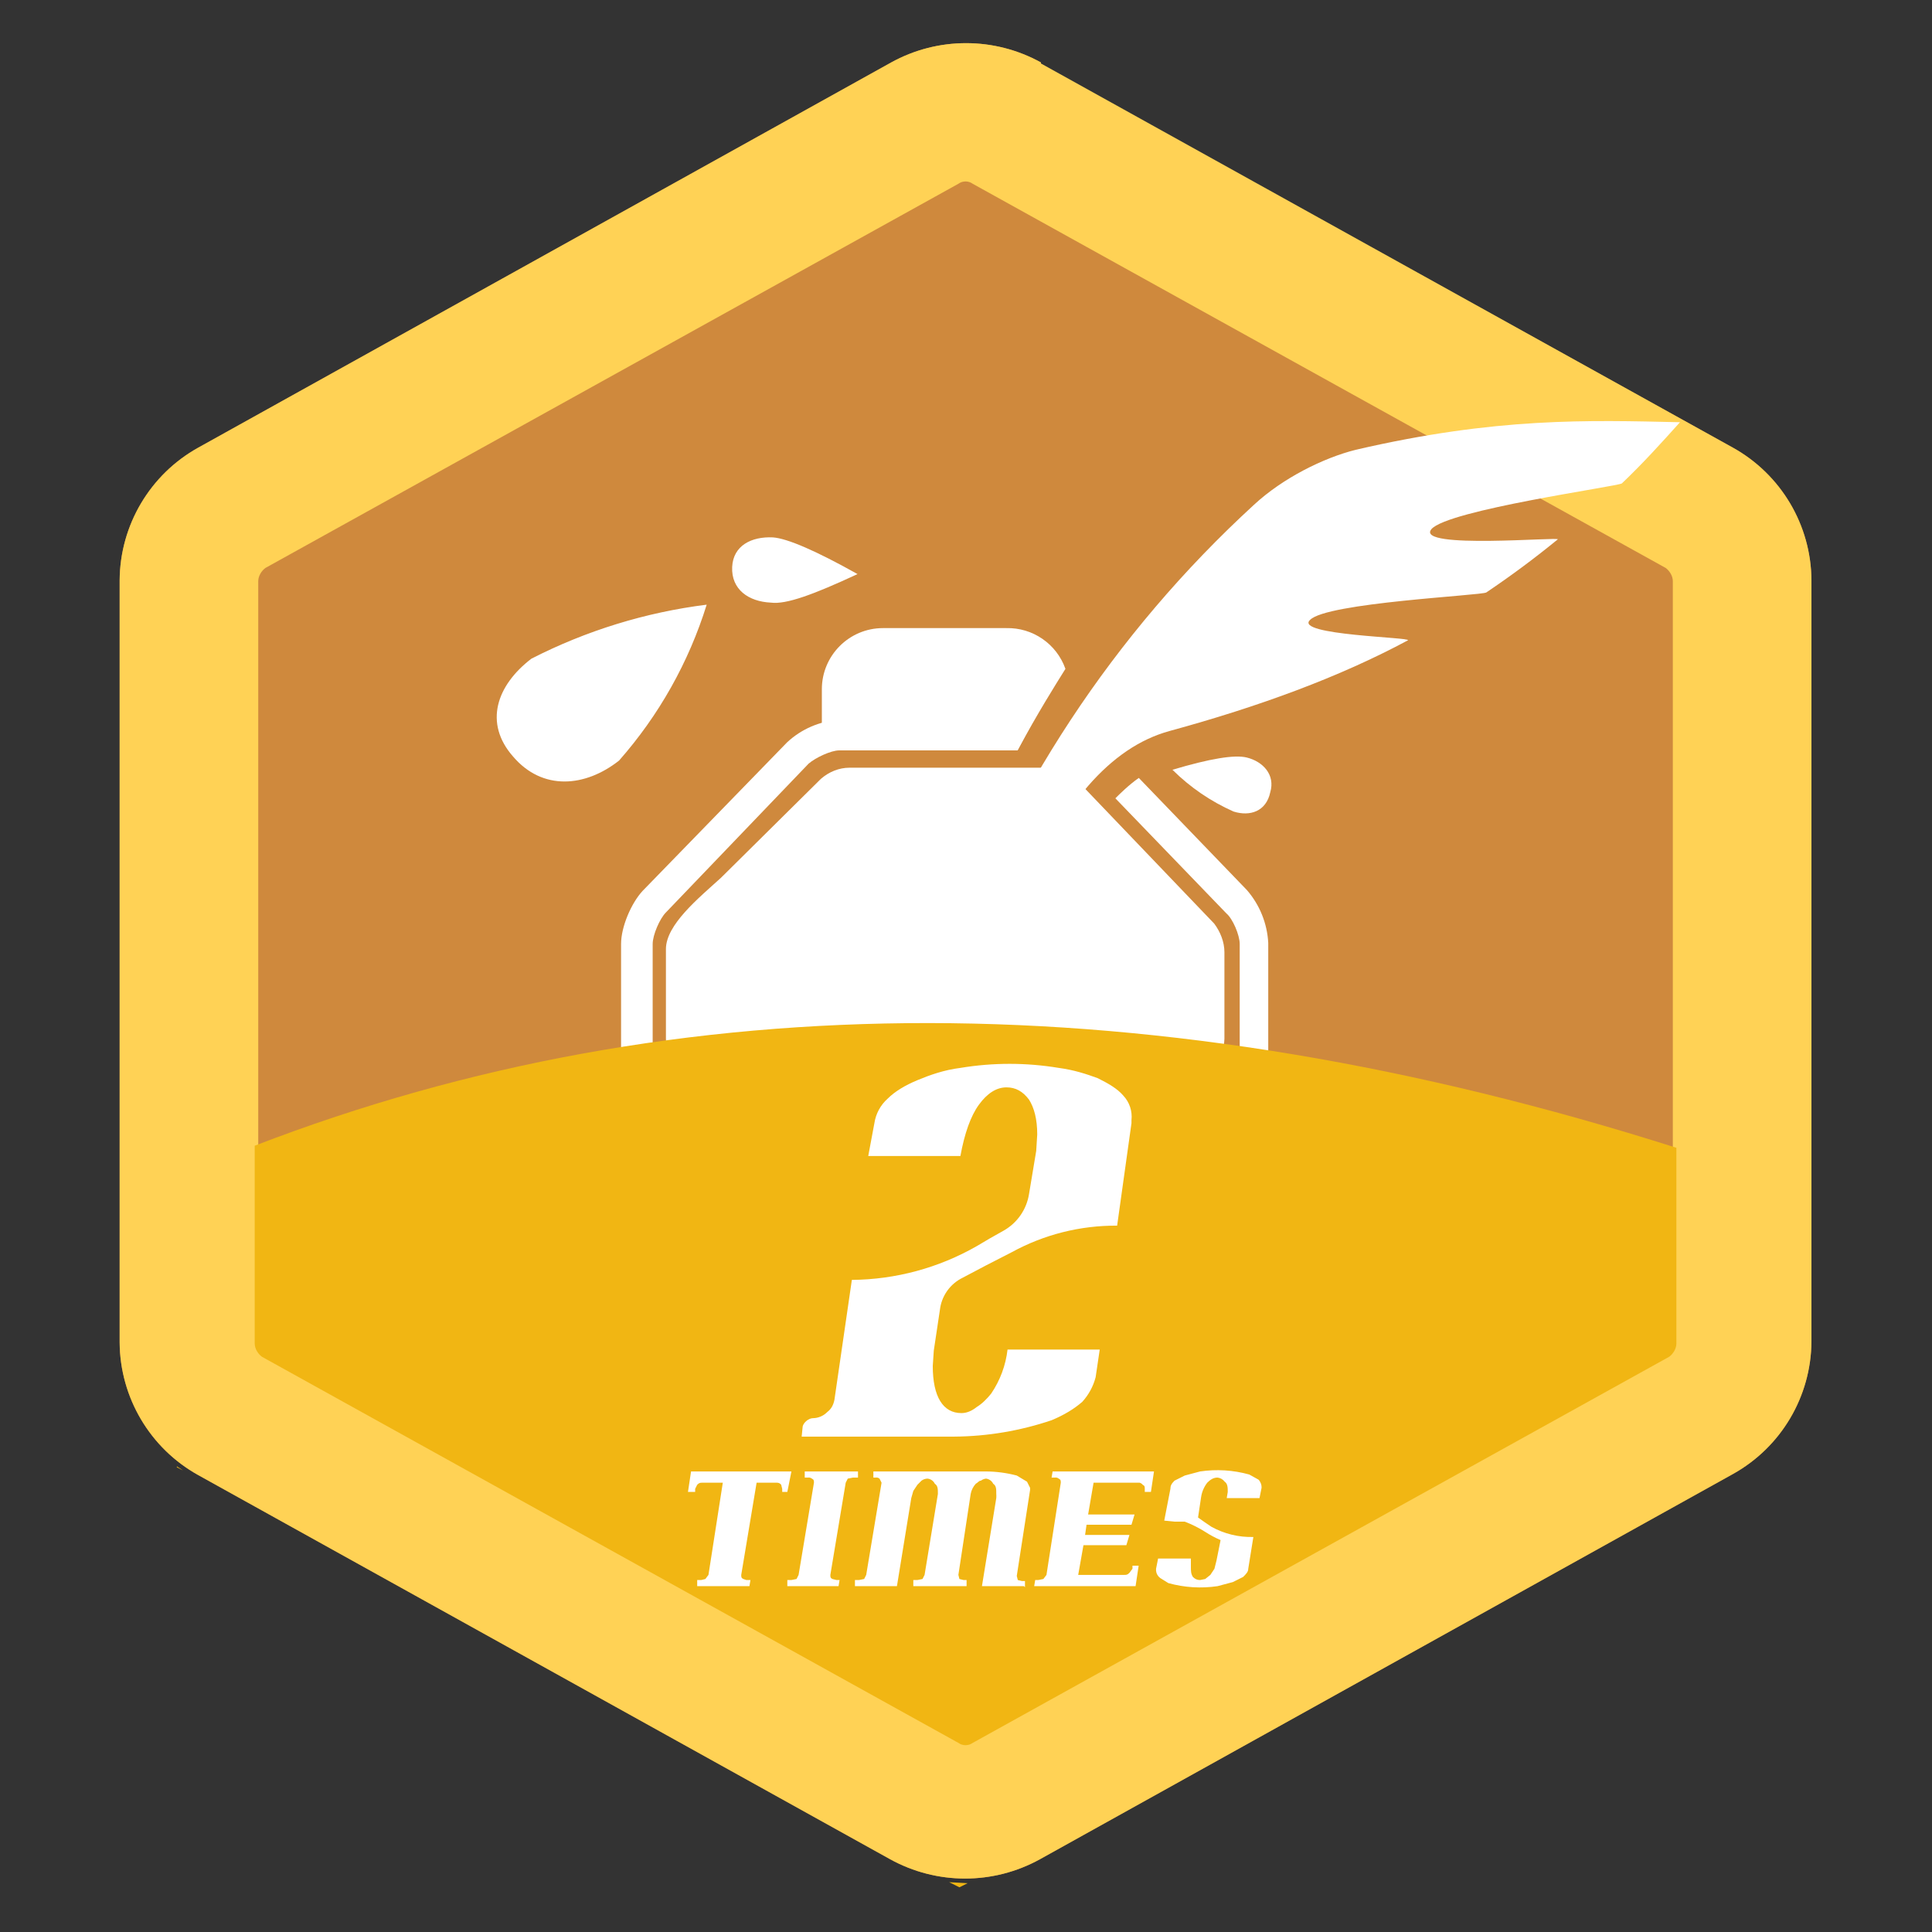<?xml version="1.0" encoding="utf-8"?>
<!-- Generator: Adobe Illustrator 15.0.0, SVG Export Plug-In . SVG Version: 6.00 Build 0)  -->
<!DOCTYPE svg PUBLIC "-//W3C//DTD SVG 1.1//EN" "http://www.w3.org/Graphics/SVG/1.1/DTD/svg11.dtd">
<svg version="1.1" id="图层_1" xmlns="http://www.w3.org/2000/svg" xmlns:xlink="http://www.w3.org/1999/xlink" x="0px" y="0px"
	 width="200px" height="200px" viewBox="0 0 200 200" enable-background="new 0 0 200 200" xml:space="preserve">
<rect x="0" y="0" width="200" height="200" fill="#333333" stroke="none"/>
<path fill="#CF893D" d="M107.761,6.678l71.636,39.669c4.981,2.775,8.085,8.014,8.124,13.715v78.811
	c-0.039,5.702-3.143,10.941-8.124,13.714l-71.742,39.881c-4.825,2.666-10.682,2.666-15.508,0L20.51,152.694
	c-4.981-2.775-8.084-8.015-8.124-13.717V60.062c0.04-5.701,3.143-10.94,8.124-13.715l71.742-39.88
	c4.826-2.666,10.683-2.666,15.509,0V6.678z"/>
<path fill="#FFD255" d="M100.691,19.022c-0.421-0.317-1.055-0.317-1.476,0L27.473,58.796c-0.422,0.317-0.739,0.844-0.739,1.372
	v78.706c0,0.527,0.317,1.055,0.739,1.372l71.742,39.773c0.421,0.316,1.055,0.316,1.476,0l71.742-39.773
	c0.422-0.317,0.738-0.845,0.738-1.372V60.167c0-0.527-0.316-1.055-0.738-1.372L100.691,19.022z M107.761,6.572l71.636,39.774
	c4.981,2.775,8.085,8.014,8.124,13.715v78.811c-0.039,5.702-3.143,10.941-8.124,13.714l-71.742,39.881
	c-4.825,2.666-10.682,2.666-15.508,0L20.51,152.694c-4.981-2.775-8.084-8.015-8.124-13.717V60.062
	c0.04-5.701,3.143-10.94,8.124-13.715l71.742-39.88c4.826-2.666,10.683-2.666,15.509,0V6.572z"/>
<path fill="#FFFFFF" d="M110.293,69.241c-1.056,1.688-2.848,4.537-4.959,8.44H85.078v-6.33c0-3.497,2.834-6.33,6.33-6.33h12.766
	C106.911,64.956,109.381,66.659,110.293,69.241z"/>
<path fill="#FFFFFF" d="M107.022,74.516l-1.688,3.165H86.871c-0.844,0-2.427,0.739-3.165,1.372L68.936,94.456
	c-0.633,0.633-1.372,2.321-1.372,3.271v11.5c0,0.422,0.528,1.16,1.056,1.372l14.242,5.38c1.266,0.528,3.693,1.055,5.064,1.055
	h20.046c1.729-0.105,3.436-0.461,5.064-1.055l14.243-5.38c0.422-0.212,1.055-1.056,1.055-1.372v-11.5
	c0-0.949-0.738-2.637-1.372-3.165l-11.5-11.921c0.423-0.422,1.371-1.372,2.427-2.111l11.185,11.605
	c1.33,1.53,2.11,3.461,2.215,5.486v11.5c0,1.793-1.267,3.693-2.954,4.325l-14.243,5.486c-1.688,0.633-4.431,1.056-6.33,1.056H87.715
	c-1.688,0-4.537-0.423-6.12-1.056l-14.348-5.38c-1.712-0.781-2.849-2.447-2.954-4.326v-11.5c0-1.793,1.055-4.22,2.215-5.486
	L81.49,76.837c1.474-1.369,3.374-2.188,5.381-2.321H107.022z"/>
<path fill="#FFFFFF" d="M74.633,90.869c-2.321,2.11-5.697,4.853-5.697,7.385v9.285c0,1.792,1.372,3.798,3.06,4.431l11.5,4.325
	c1.583,0.633,4.431,1.161,6.119,1.161h16.459c1.793,0,4.535-0.528,6.225-1.056l11.499-4.431c1.745-0.798,2.889-2.514,2.953-4.431
	v-8.968c0-1.055-0.421-2.11-1.054-2.954l-14.138-14.771c-0.812-0.887-1.962-1.386-3.165-1.372H87.926
	c-1.055,0-2.11,0.422-2.954,1.161L74.633,90.869z"/>
<path fill="#FFFFFF" d="M102.802,100.786h-4.958c6.49-18.566,17.472-35.239,31.968-48.531c2.954-2.743,7.173-4.854,10.55-5.697
	c14.559-3.376,24.054-3.06,33.549-2.849c-1.898,2.111-3.797,4.22-6.013,6.331c-0.423,0.316-18.041,2.743-19.729,4.748
	c-1.689,2.11,13.609,0.739,13.081,1.055c-2.375,1.942-4.84,3.773-7.386,5.486c-0.421,0.316-16.563,1.055-18.251,2.849
	c-1.688,1.583,10.656,1.794,10.128,2.11c-7.068,3.798-15.403,6.857-24.687,9.39c-6.12,1.688-11.185,7.596-15.403,17.619l-2.85,7.386
	V100.786z M79.803,62.383c-2.321-0.105-4.115-1.372-4.009-3.693c0.105-2.215,2.004-3.165,4.22-3.059
	c1.477,0.105,4.431,1.372,8.757,3.798C84.233,61.539,81.385,62.594,79.803,62.383z M64.083,78.736
	c-3.481,2.743-7.913,3.165-10.972-0.422c-3.06-3.481-1.688-7.385,1.899-10.128c5.678-2.904,11.819-4.797,18.146-5.592
	C71.302,68.554,68.21,74.055,64.083,78.736z"/>
<path fill="#FFFFFF" d="M129.073,78.42c-1.268-0.317-3.8,0.105-7.702,1.266c1.827,1.816,3.973,3.282,6.33,4.326
	c1.688,0.527,3.375,0,3.797-2.004C132.026,80.213,130.76,78.842,129.073,78.42z"/>
<path fill="#F1B613" d="M26.368,118.605c44.003-16.965,93.095-16.965,147.171,0.213v20.252c0,0.53-0.318,1.061-0.742,1.379
	l-72.102,39.973c-0.424,0.318-1.06,0.318-1.484,0L27.11,140.449c-0.424-0.318-0.742-0.849-0.742-1.379V118.605z M100.166,194.949
	l-0.848,0.424l-1.061-0.53L100.166,194.949z M18.945,152.218l-0.636-0.317v-0.106L18.945,152.218z"/>
<path fill="#FFFFFF" d="M81.61,154.445h-0.636v-0.318l-0.106-0.424c-0.1-0.135-0.257-0.213-0.424-0.213h-2.121l-1.591,9.543
	c0,0.212,0,0.318,0.212,0.424l0.318,0.106h0.424l-0.106,0.636h-5.407v-0.636h0.424l0.424-0.106l0.318-0.424l1.485-9.543h-2.121
	c-0.212,0-0.318,0-0.53,0.213l-0.212,0.424v0.318h-0.743l0.318-2.121h10.391l-0.424,2.121H81.61z M86.912,164.199h-5.408v-0.636
	h0.424l0.53-0.106l0.212-0.424l1.59-9.543c0-0.212,0-0.318-0.212-0.424c-0.12-0.095-0.274-0.133-0.424-0.105h-0.318v-0.637h5.514
	v0.637h-0.53l-0.53,0.105l-0.212,0.424l-1.59,9.543c0,0.212,0,0.318,0.212,0.424l0.424,0.106h0.318l-0.106,0.636H86.912z
	 M105.997,164.199h-4.347l1.484-9.118c0.012-0.142,0.012-0.283,0-0.425c0-0.529,0-0.848-0.318-1.06
	c-0.142-0.292-0.421-0.491-0.742-0.53c-0.193,0.021-0.377,0.094-0.53,0.212c-0.212,0-0.317,0.212-0.53,0.318
	c-0.273,0.296-0.457,0.663-0.53,1.06l-1.272,8.377l0.106,0.424l0.424,0.106h0.318v0.636h-5.514v-0.636h0.424l0.53-0.106l0.212-0.424
	l1.378-8.377c0-0.529,0-0.848-0.318-1.06c-0.142-0.292-0.421-0.491-0.742-0.53c-0.229,0-0.453,0.074-0.636,0.212l-0.424,0.425
	l-0.424,0.636l-0.212,0.742l-1.484,9.118h-4.347v-0.636h0.424l0.53-0.106l0.212-0.424l1.59-9.543l-0.212-0.424
	c-0.12-0.095-0.274-0.133-0.424-0.105h-0.212v-0.637h11.664c1.074,0.008,2.143,0.15,3.181,0.424l1.061,0.637l0.317,0.636v0.212
	l-1.378,8.906l0.106,0.425l0.424,0.106h0.318v0.636L105.997,164.199z M117.873,162.079l-0.318,2.12h-10.497l0.106-0.636h0.318
	l0.529-0.106l0.318-0.424l1.484-9.543c0-0.212,0-0.318-0.213-0.424c-0.119-0.095-0.273-0.133-0.424-0.105h-0.318l0.107-0.637h10.496
	l-0.318,2.121h-0.636v-0.318c0-0.213,0-0.318-0.212-0.424c-0.082-0.102-0.193-0.176-0.318-0.213h-4.771l-0.636,3.711l-0.318,2.227
	l-0.636,3.605h4.771c0.212,0,0.318,0,0.529-0.212l0.318-0.425v-0.317H117.873z M129.219,162.396c0,0.318-0.213,0.531-0.531,0.849
	l-1.061,0.53l-1.59,0.424c-1.7,0.251-3.434,0.143-5.09-0.318l-0.848-0.529c-0.24-0.178-0.394-0.446-0.424-0.742v-0.213l0.211-1.06
	h3.394v0.849c0,0.424,0,0.742,0.212,1.06c0.213,0.212,0.424,0.318,0.742,0.318l0.53-0.106l0.53-0.424l0.424-0.637l0.213-0.848
	l0.424-2.121c-0.554-0.236-1.086-0.52-1.591-0.848c-0.669-0.425-1.38-0.779-2.12-1.061h-1.061l-1.061-0.105l0.637-3.287
	c0-0.318,0.105-0.53,0.424-0.849l1.061-0.53l1.59-0.424c1.7-0.251,3.434-0.143,5.09,0.318l0.954,0.529
	c0.212,0.213,0.318,0.531,0.318,0.742v0.106l-0.212,1.061h-3.393l0.105-0.636c0-0.425,0-0.849-0.318-1.061
	c-0.177-0.24-0.446-0.394-0.742-0.424c-0.424,0-0.742,0.211-1.061,0.529c-0.336,0.432-0.555,0.943-0.636,1.484l-0.318,2.121
	c0.454,0.326,0.913,0.645,1.378,0.954c1.328,0.736,2.83,1.103,4.348,1.061L129.219,162.396z"/>
<path fill="#FFFFFF" d="M111.404,158.898h5.514l-0.318,1.061h-5.301L111.404,158.898z M111.404,156.777h6.045l-0.318,1.061h-5.727
	V156.777z"/>
<path fill="#FFFFFF" d="M113.42,142.569c-0.247,0.947-0.721,1.82-1.379,2.544c-0.848,0.742-1.908,1.379-3.182,1.909
	c-3.246,1.097-6.646,1.67-10.072,1.696H82.988l0.106-1.061c0.106-0.424,0.636-0.848,1.061-0.848c0.56-0.008,1.093-0.236,1.484-0.637
	c0.424-0.318,0.636-0.742,0.742-1.271l1.803-12.406c4.541-0.039,8.995-1.244,12.935-3.499c0.908-0.548,1.828-1.079,2.758-1.591
	c1.424-0.797,2.401-2.204,2.65-3.816l0.742-4.453l0.105-1.697c0-1.59-0.317-2.756-0.848-3.604c-0.637-0.849-1.379-1.272-2.332-1.272
	c-1.061,0-2.016,0.636-2.863,1.803c-0.848,1.166-1.485,2.969-1.909,5.301H89.88l0.636-3.393c0.147-0.983,0.635-1.885,1.378-2.545
	c0.742-0.742,1.803-1.379,3.075-1.908c1.272-0.53,2.757-1.061,4.453-1.272c3.37-0.56,6.809-0.56,10.178,0
	c1.592,0.212,2.863,0.636,4.029,1.06c1.061,0.531,2.016,1.061,2.651,1.803c0.644,0.682,0.954,1.613,0.849,2.545v0.318l-1.484,10.604
	c-3.816-0.027-7.576,0.921-10.922,2.756c-1.777,0.9-3.545,1.818-5.301,2.758c-1.172,0.663-1.959,1.844-2.121,3.181l-0.636,4.241
	l-0.106,1.59c0,3.182,1.06,4.878,2.969,4.878c0.53,0,1.061-0.212,1.59-0.636c0.531-0.318,1.061-0.849,1.484-1.379
	c0.926-1.36,1.508-2.925,1.697-4.56h9.543L113.42,142.569z"/>
</svg>
